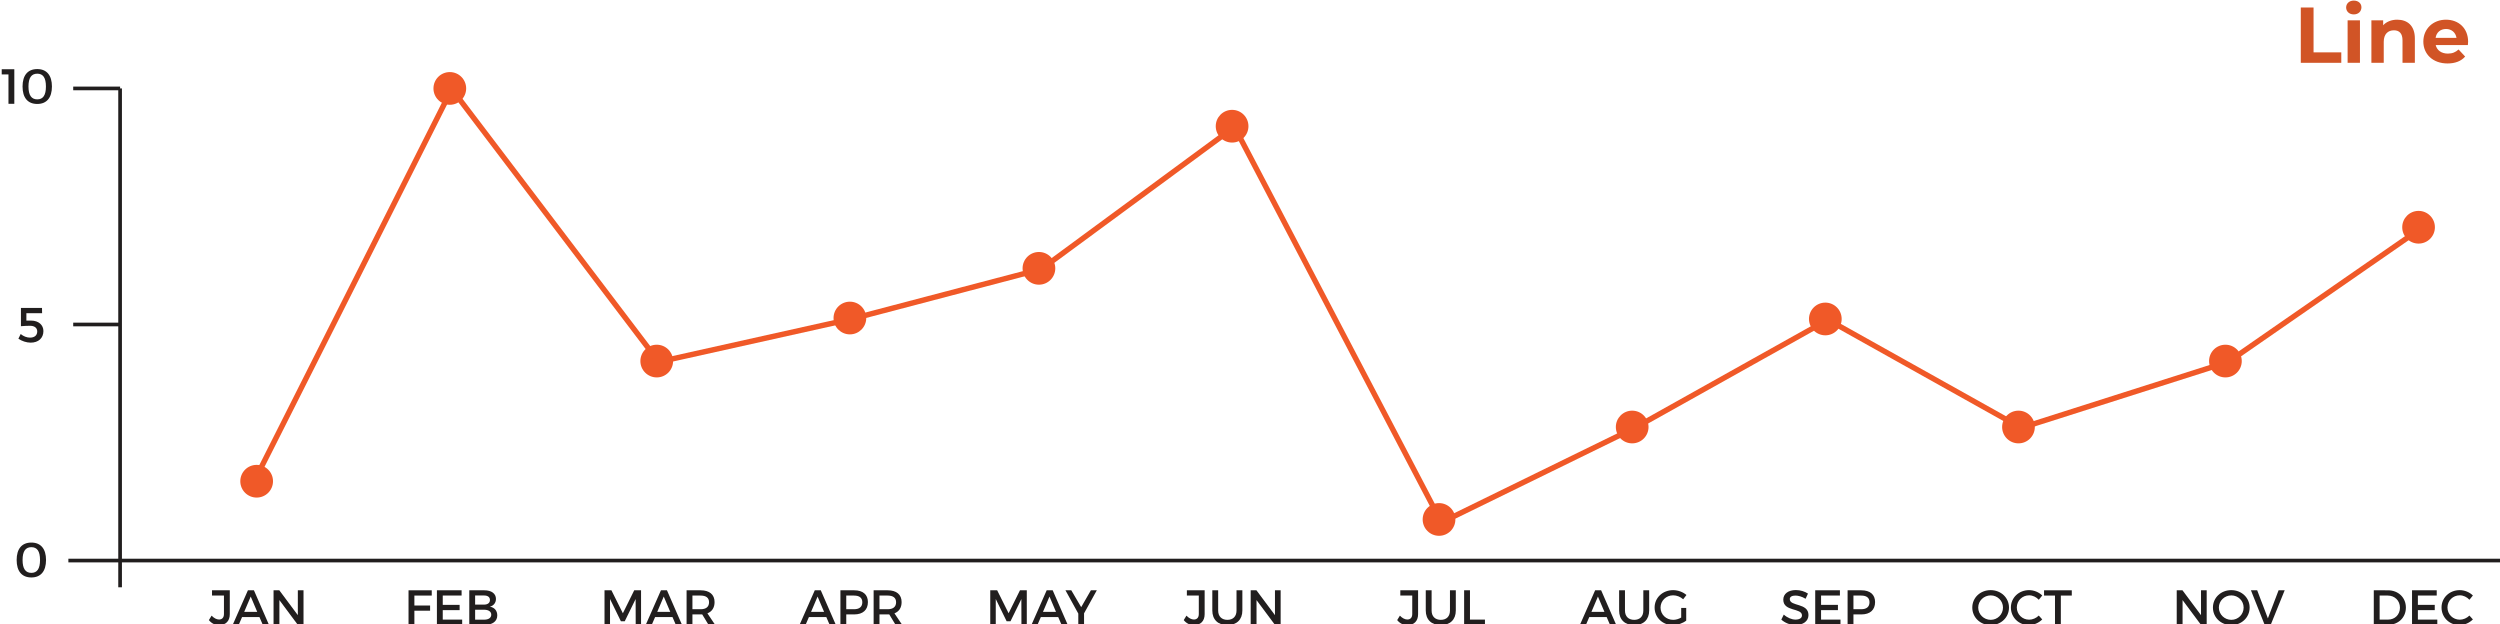 <?xml version="1.0" encoding="UTF-8" standalone="no"?>
<!-- Created with Inkscape (http://www.inkscape.org/) -->

<svg
   width="167.532mm"
   height="41.825mm"
   viewBox="0 0 167.532 41.825"
   version="1.1"
   id="svg3837"
   xmlns="http://www.w3.org/2000/svg"
   xmlns:svg="http://www.w3.org/2000/svg">
  <defs
     id="defs3834">
    <clipPath
       id="clip1">
      <path
         d="M 551,187.824 H 992 V 290 H 551 Z m 0,0"
         id="path679" />
    </clipPath>
  </defs>
  <g
     id="layer1"
     transform="translate(-897.844,41.048)">
    <path
       style="fill:none;stroke:#211e1e;stroke-width:0.246;stroke-linecap:butt;stroke-linejoin:miter;stroke-miterlimit:10;stroke-opacity:1"
       d="M 905.892,-35.122 V -1.692"
       id="path1042" />
    <path
       style="fill:none;stroke:#211e1e;stroke-width:0.246;stroke-linecap:butt;stroke-linejoin:miter;stroke-miterlimit:10;stroke-opacity:1"
       d="M 902.426,-3.484 H 1065.376"
       id="path1044" />
    <path
       style="fill:none;stroke:#211e1e;stroke-width:0.246;stroke-linecap:butt;stroke-linejoin:miter;stroke-miterlimit:10;stroke-opacity:1"
       d="m 902.75,-19.303 h 3.142"
       id="path1046" />
    <path
       style="fill:none;stroke:#211e1e;stroke-width:0.246;stroke-linecap:butt;stroke-linejoin:miter;stroke-miterlimit:10;stroke-opacity:1"
       d="m 902.75,-35.122 h 3.142"
       id="path1048" />
    <g
       style="fill:#211e1e;fill-opacity:1"
       id="g1052"
       transform="matrix(0.353,0,0,0.353,715.375,-103.205)">
      <g
         id="use1050"
         transform="translate(556.579,294.705)">
        <path
           style="stroke:none"
           d="m 3.953,-6.562 h -3.375 v 1 H 2.844 v 3.5 c 0,0.672 -0.344,1.047 -0.938,1.047 C 1.453,-1.016 0.938,-1.281 0.5,-1.75 l -0.516,0.844 C 0.469,-0.297 1.125,0.047 1.906,0.047 c 1.266,0 2.047,-0.75 2.047,-2.078 z m 0,0"
           id="path4316" />
      </g>
    </g>
    <g
       style="fill:#211e1e;fill-opacity:1"
       id="g1058"
       transform="matrix(0.353,0,0,0.353,715.375,-103.205)">
      <g
         id="use1054"
         transform="translate(561.067,294.705)">
        <path
           style="stroke:none"
           d="M 5.094,-1.484 5.734,0 H 6.906 L 4.047,-6.562 H 2.906 L 0.016,0 H 1.156 L 1.797,-1.484 Z M 4.672,-2.469 H 2.203 L 3.438,-5.375 Z m 0,0"
           id="path4296" />
      </g>
      <g
         id="use1056"
         transform="translate(567.981,294.705)">
        <path
           style="stroke:none"
           d="M 6.547,0 V -6.562 H 5.469 v 4.719 L 1.953,-6.562 H 0.859 V 0 H 1.969 V -4.703 L 5.469,0 Z m 0,0"
           id="path4364" />
      </g>
    </g>
    <g
       style="fill:#211e1e;fill-opacity:1"
       id="g1066"
       transform="matrix(0.353,0,0,0.353,715.375,-103.205)">
      <g
         id="use1060"
         transform="translate(593.605,294.705)">
        <path
           style="stroke:none"
           d="m 5.266,-5.562 v -1 H 0.859 V 0 H 1.969 V -2.688 H 4.953 V -3.672 H 1.969 V -5.562 Z m 0,0"
           id="path4360" />
      </g>
      <g
         id="use1062"
         transform="translate(598.992,294.705)">
        <path
           style="stroke:none"
           d="m 5.547,-5.562 v -1 h -4.688 V 0 H 5.656 v -1 h -3.688 v -1.797 h 3.203 v -1 H 1.969 V -5.562 Z m 0,0"
           id="path4348" />
      </g>
      <g
         id="use1064"
         transform="translate(605.138,294.705)">
        <path
           style="stroke:none"
           d="M 0.859,-6.562 V 0 H 3.781 c 1.484,0 2.391,-0.672 2.391,-1.797 0,-0.891 -0.531,-1.516 -1.406,-1.656 C 5.469,-3.625 5.922,-4.188 5.922,-4.922 5.922,-5.938 5.078,-6.562 3.719,-6.562 Z m 1.109,0.984 h 1.688 c 0.703,0 1.125,0.297 1.125,0.859 0,0.547 -0.422,0.875 -1.125,0.875 h -1.688 z m 0,2.703 h 1.688 c 0.859,0 1.375,0.359 1.375,0.938 0,0.609 -0.516,0.953 -1.375,0.953 h -1.688 z m 0,0"
           id="path4344" />
      </g>
    </g>
    <g
       style="fill:#211e1e;fill-opacity:1"
       id="g1074"
       transform="matrix(0.353,0,0,0.353,715.375,-103.205)">
      <g
         id="use1068"
         transform="translate(630.809,294.705)">
        <path
           style="stroke:none"
           d="M 7.797,0 V -6.562 H 6.5 L 4.344,-2.203 2.172,-6.562 h -1.312 V 0 H 1.906 v -4.906 l 2.062,4.219 H 4.703 L 6.766,-4.906 6.781,0 Z m 0,0"
           id="path4336" />
      </g>
      <g
         id="use1070"
         transform="translate(639.476,294.705)">
        <path
           style="stroke:none"
           d="M 5.094,-1.484 5.734,0 H 6.906 L 4.047,-6.562 H 2.906 L 0.016,0 H 1.156 L 1.797,-1.484 Z M 4.672,-2.469 H 2.203 L 3.438,-5.375 Z m 0,0"
           id="path4300" />
      </g>
      <g
         id="use1072"
         transform="translate(646.39,294.705)">
        <path
           style="stroke:none"
           d="m 5.031,0 h 1.25 L 4.812,-2.188 C 5.688,-2.531 6.172,-3.266 6.172,-4.328 6.172,-5.75 5.203,-6.562 3.531,-6.562 H 0.859 V 0 H 1.969 v -1.984 h 1.562 c 0.094,0 0.203,0 0.297,0 z M 1.969,-2.969 V -5.562 h 1.562 c 1,0 1.594,0.406 1.594,1.266 0,0.891 -0.594,1.328 -1.594,1.328 z m 0,0"
           id="path4328" />
      </g>
    </g>
    <g
       style="fill:#211e1e;fill-opacity:1"
       id="g1082"
       transform="matrix(0.353,0,0,0.353,715.375,-103.205)">
      <g
         id="use1076"
         transform="translate(668.678,294.705)">
        <path
           style="stroke:none"
           d="M 5.094,-1.484 5.734,0 H 6.906 L 4.047,-6.562 H 2.906 L 0.016,0 H 1.156 L 1.797,-1.484 Z M 4.672,-2.469 H 2.203 L 3.438,-5.375 Z m 0,0"
           id="path4304" />
      </g>
      <g
         id="use1078"
         transform="translate(675.593,294.705)">
        <path
           style="stroke:none"
           d="M 0.859,-6.562 V 0 H 1.969 v -1.984 h 1.516 c 1.641,0 2.594,-0.859 2.594,-2.344 C 6.078,-5.75 5.125,-6.562 3.484,-6.562 Z m 1.109,1 H 3.438 c 1,0 1.578,0.406 1.578,1.266 0,0.891 -0.578,1.328 -1.578,1.328 H 1.969 Z m 0,0"
           id="path4448" />
      </g>
      <g
         id="use1080"
         transform="translate(681.898,294.705)">
        <path
           style="stroke:none"
           d="m 5.031,0 h 1.25 L 4.812,-2.188 C 5.688,-2.531 6.172,-3.266 6.172,-4.328 6.172,-5.75 5.203,-6.562 3.531,-6.562 H 0.859 V 0 H 1.969 v -1.984 h 1.562 c 0.094,0 0.203,0 0.297,0 z M 1.969,-2.969 V -5.562 h 1.562 c 1,0 1.594,0.406 1.594,1.266 0,0.891 -0.594,1.328 -1.594,1.328 z m 0,0"
           id="path4332" />
      </g>
    </g>
    <g
       style="fill:#211e1e;fill-opacity:1"
       id="g1088"
       transform="matrix(0.353,0,0,0.353,715.375,-103.205)">
      <g
         id="use1084"
         transform="translate(704.037,294.705)">
        <path
           style="stroke:none"
           d="M 7.797,0 V -6.562 H 6.5 L 4.344,-2.203 2.172,-6.562 h -1.312 V 0 H 1.906 v -4.906 l 2.062,4.219 H 4.703 L 6.766,-4.906 6.781,0 Z m 0,0"
           id="path4340" />
      </g>
      <g
         id="use1086"
         transform="translate(712.703,294.705)">
        <path
           style="stroke:none"
           d="M 5.094,-1.484 5.734,0 H 6.906 L 4.047,-6.562 H 2.906 L 0.016,0 H 1.156 L 1.797,-1.484 Z M 4.672,-2.469 H 2.203 L 3.438,-5.375 Z m 0,0"
           id="path4308" />
      </g>
    </g>
    <g
       style="fill:#211e1e;fill-opacity:1"
       id="g1092"
       transform="matrix(0.353,0,0,0.353,715.375,-103.205)">
      <g
         id="use1090"
         transform="translate(719.158,294.705)">
        <path
           style="stroke:none"
           d="m 3.547,-2.188 2.422,-4.375 h -1.125 L 3,-3.359 1.125,-6.562 H 0.016 l 2.438,4.422 V 0 h 1.094 z m 0,0"
           id="path4444" />
      </g>
    </g>
    <g
       style="fill:#211e1e;fill-opacity:1"
       id="g1100"
       transform="matrix(0.353,0,0,0.353,715.375,-103.205)">
      <g
         id="use1094"
         transform="translate(741.644,294.705)">
        <path
           style="stroke:none"
           d="m 3.953,-6.562 h -3.375 v 1 H 2.844 v 3.5 c 0,0.672 -0.344,1.047 -0.938,1.047 C 1.453,-1.016 0.938,-1.281 0.5,-1.75 l -0.516,0.844 C 0.469,-0.297 1.125,0.047 1.906,0.047 c 1.266,0 2.047,-0.75 2.047,-2.078 z m 0,0"
           id="path4320" />
      </g>
      <g
         id="use1096"
         transform="translate(746.319,294.705)">
        <path
           style="stroke:none"
           d="M 6.438,-6.562 H 5.328 v 3.844 c 0,1.109 -0.656,1.766 -1.734,1.766 -1.078,0 -1.75,-0.656 -1.75,-1.766 V -6.562 H 0.734 v 3.844 C 0.734,-1 1.812,0.047 3.594,0.047 5.359,0.047 6.438,-1 6.438,-2.719 Z m 0,0"
           id="path4432" />
      </g>
      <g
         id="use1098"
         transform="translate(753.477,294.705)">
        <path
           style="stroke:none"
           d="M 6.547,0 V -6.562 H 5.469 v 4.719 L 1.953,-6.562 H 0.859 V 0 H 1.969 V -4.703 L 5.469,0 Z m 0,0"
           id="path4368" />
      </g>
    </g>
    <g
       style="fill:#211e1e;fill-opacity:1"
       id="g1108"
       transform="matrix(0.353,0,0,0.353,715.375,-103.205)">
      <g
         id="use1102"
         transform="translate(782.164,294.705)">
        <path
           style="stroke:none"
           d="m 3.953,-6.562 h -3.375 v 1 H 2.844 v 3.5 c 0,0.672 -0.344,1.047 -0.938,1.047 C 1.453,-1.016 0.938,-1.281 0.5,-1.75 l -0.516,0.844 C 0.469,-0.297 1.125,0.047 1.906,0.047 c 1.266,0 2.047,-0.75 2.047,-2.078 z m 0,0"
           id="path4324" />
      </g>
      <g
         id="use1104"
         transform="translate(786.839,294.705)">
        <path
           style="stroke:none"
           d="M 6.438,-6.562 H 5.328 v 3.844 c 0,1.109 -0.656,1.766 -1.734,1.766 -1.078,0 -1.75,-0.656 -1.75,-1.766 V -6.562 H 0.734 v 3.844 C 0.734,-1 1.812,0.047 3.594,0.047 5.359,0.047 6.438,-1 6.438,-2.719 Z m 0,0"
           id="path4436" />
      </g>
      <g
         id="use1106"
         transform="translate(793.997,294.705)">
        <path
           style="stroke:none"
           d="M 1.969,-1 V -6.562 H 0.859 V 0 H 4.812 v -1 z m 0,0"
           id="path4428" />
      </g>
    </g>
    <g
       style="fill:#211e1e;fill-opacity:1"
       id="g1112"
       transform="matrix(0.353,0,0,0.353,715.375,-103.205)">
      <g
         id="use1110"
         transform="translate(816.82,294.705)">
        <path
           style="stroke:none"
           d="M 5.094,-1.484 5.734,0 H 6.906 L 4.047,-6.562 H 2.906 L 0.016,0 H 1.156 L 1.797,-1.484 Z M 4.672,-2.469 H 2.203 L 3.438,-5.375 Z m 0,0"
           id="path4312" />
      </g>
    </g>
    <g
       style="fill:#211e1e;fill-opacity:1"
       id="g1118"
       transform="matrix(0.353,0,0,0.353,715.375,-103.205)">
      <g
         id="use1114"
         transform="translate(823.547,294.705)">
        <path
           style="stroke:none"
           d="M 6.438,-6.562 H 5.328 v 3.844 c 0,1.109 -0.656,1.766 -1.734,1.766 -1.078,0 -1.75,-0.656 -1.75,-1.766 V -6.562 H 0.734 v 3.844 C 0.734,-1 1.812,0.047 3.594,0.047 5.359,0.047 6.438,-1 6.438,-2.719 Z m 0,0"
           id="path4440" />
      </g>
      <g
         id="use1116"
         transform="translate(830.705,294.705)">
        <path
           style="stroke:none"
           d="m 5.359,-3.219 v 1.828 c -0.469,0.281 -1.031,0.438 -1.516,0.438 -1.344,0 -2.406,-1.016 -2.406,-2.328 0,-1.297 1.062,-2.328 2.391,-2.328 0.688,0 1.391,0.281 1.906,0.75 l 0.625,-0.812 c -0.656,-0.562 -1.594,-0.922 -2.531,-0.922 -1.984,0 -3.516,1.438 -3.516,3.312 0,1.875 1.516,3.328 3.453,3.328 0.906,0 1.891,-0.344 2.547,-0.859 v -2.406 z m 0,0"
           id="path4424" />
      </g>
    </g>
    <g
       style="fill:#211e1e;fill-opacity:1"
       id="g1126"
       transform="matrix(0.353,0,0,0.353,715.375,-103.205)">
      <g
         id="use1120"
         transform="translate(854.82,294.705)">
        <path
           style="stroke:none"
           d="m 3.016,-6.609 c -1.422,0 -2.391,0.703 -2.391,1.828 0,2.328 3.547,1.516 3.547,2.984 C 4.172,-1.297 3.719,-1 2.938,-1 2.234,-1 1.391,-1.344 0.719,-1.953 L 0.25,-1 c 0.672,0.609 1.641,1.031 2.672,1.031 1.453,0 2.484,-0.719 2.484,-1.891 0,-2.359 -3.547,-1.594 -3.547,-3.031 0,-0.438 0.422,-0.672 1.078,-0.672 0.5,0 1.203,0.172 1.922,0.609 L 5.312,-5.938 C 4.703,-6.344 3.875,-6.609 3.016,-6.609 Z m 0,0"
           id="path4420" />
      </g>
      <g
         id="use1122"
         transform="translate(860.648,294.705)">
        <path
           style="stroke:none"
           d="m 5.547,-5.562 v -1 h -4.688 V 0 H 5.656 v -1 h -3.688 v -1.797 h 3.203 v -1 H 1.969 V -5.562 Z m 0,0"
           id="path4352" />
      </g>
      <g
         id="use1124"
         transform="translate(866.794,294.705)">
        <path
           style="stroke:none"
           d="M 0.859,-6.562 V 0 H 1.969 v -1.984 h 1.516 c 1.641,0 2.594,-0.859 2.594,-2.344 C 6.078,-5.75 5.125,-6.562 3.484,-6.562 Z m 1.109,1 H 3.438 c 1,0 1.578,0.406 1.578,1.266 0,0.891 -0.578,1.328 -1.578,1.328 H 1.969 Z m 0,0"
           id="path4452" />
      </g>
    </g>
    <g
       style="fill:#211e1e;fill-opacity:1"
       id="g1132"
       transform="matrix(0.353,0,0,0.353,715.375,-103.205)">
      <g
         id="use1128"
         transform="translate(891.012,294.705)">
        <path
           style="stroke:none"
           d="m 3.797,-6.594 c -1.953,0 -3.484,1.422 -3.484,3.312 0,1.875 1.531,3.328 3.484,3.328 1.953,0 3.484,-1.453 3.484,-3.328 0,-1.875 -1.531,-3.312 -3.484,-3.312 z m 0.016,1 c 1.281,0 2.328,1.016 2.328,2.312 0,1.297 -1.047,2.328 -2.328,2.328 -1.297,0 -2.375,-1.031 -2.375,-2.328 0,-1.297 1.078,-2.312 2.375,-2.312 z m 0,0"
           id="path4412" />
      </g>
      <g
         id="use1130"
         transform="translate(898.339,294.705)">
        <path
           style="stroke:none"
           d="m 3.766,-6.594 c -1.938,0 -3.453,1.438 -3.453,3.297 0,1.891 1.5,3.344 3.422,3.344 0.922,0 1.875,-0.422 2.531,-1.078 L 5.609,-1.766 C 5.125,-1.281 4.438,-0.984 3.781,-0.984 2.469,-0.984 1.438,-2 1.438,-3.297 c 0,-1.297 1.031,-2.312 2.344,-2.312 0.672,0 1.359,0.328 1.828,0.844 l 0.656,-0.812 c -0.641,-0.625 -1.562,-1.016 -2.5,-1.016 z m 0,0"
           id="path4404" />
      </g>
    </g>
    <g
       style="fill:#211e1e;fill-opacity:1"
       id="g1136"
       transform="matrix(0.353,0,0,0.353,715.375,-103.205)">
      <g
         id="use1134"
         transform="translate(904.869,294.705)">
        <path
           style="stroke:none"
           d="m 5.344,-5.562 v -1 H 0.078 v 1 H 2.156 V 0 h 1.109 v -5.562 z m 0,0"
           id="path4400" />
      </g>
    </g>
    <g
       style="fill:#211e1e;fill-opacity:1"
       id="g1142"
       transform="matrix(0.353,0,0,0.353,715.375,-103.205)">
      <g
         id="use1138"
         transform="translate(929.275,294.705)">
        <path
           style="stroke:none"
           d="M 6.547,0 V -6.562 H 5.469 v 4.719 L 1.953,-6.562 H 0.859 V 0 H 1.969 V -4.703 L 5.469,0 Z m 0,0"
           id="path4372" />
      </g>
      <g
         id="use1140"
         transform="translate(936.695,294.705)">
        <path
           style="stroke:none"
           d="m 3.797,-6.594 c -1.953,0 -3.484,1.422 -3.484,3.312 0,1.875 1.531,3.328 3.484,3.328 1.953,0 3.484,-1.453 3.484,-3.328 0,-1.875 -1.531,-3.312 -3.484,-3.312 z m 0.016,1 c 1.281,0 2.328,1.016 2.328,2.312 0,1.297 -1.047,2.328 -2.328,2.328 -1.297,0 -2.375,-1.031 -2.375,-2.328 0,-1.297 1.078,-2.312 2.375,-2.312 z m 0,0"
           id="path4416" />
      </g>
    </g>
    <g
       style="fill:#211e1e;fill-opacity:1"
       id="g1146"
       transform="matrix(0.353,0,0,0.353,715.375,-103.205)">
      <g
         id="use1144"
         transform="translate(944.19,294.705)">
        <path
           style="stroke:none"
           d="M 3.781,0 6.438,-6.562 H 5.281 L 3.25,-1.234 1.219,-6.562 H 0.031 L 2.641,0 Z m 0,0"
           id="path4396" />
      </g>
    </g>
    <g
       style="fill:#211e1e;fill-opacity:1"
       id="g1154"
       transform="matrix(0.353,0,0,0.353,715.375,-103.205)">
      <g
         id="use1148"
         transform="translate(966.685,294.705)">
        <path
           style="stroke:none"
           d="M 0.859,-6.562 V 0 H 3.531 c 1.984,0 3.422,-1.391 3.422,-3.281 0,-1.906 -1.438,-3.281 -3.406,-3.281 z m 1.109,1 h 1.562 c 1.297,0 2.297,0.953 2.297,2.297 C 5.828,-1.938 4.859,-1 3.578,-1 H 1.969 Z m 0,0"
           id="path4392" />
      </g>
      <g
         id="use1150"
         transform="translate(973.946,294.705)">
        <path
           style="stroke:none"
           d="m 5.547,-5.562 v -1 h -4.688 V 0 H 5.656 v -1 h -3.688 v -1.797 h 3.203 v -1 H 1.969 V -5.562 Z m 0,0"
           id="path4356" />
      </g>
      <g
         id="use1152"
         transform="translate(980.092,294.705)">
        <path
           style="stroke:none"
           d="m 3.766,-6.594 c -1.938,0 -3.453,1.438 -3.453,3.297 0,1.891 1.5,3.344 3.422,3.344 0.922,0 1.875,-0.422 2.531,-1.078 L 5.609,-1.766 C 5.125,-1.281 4.438,-0.984 3.781,-0.984 2.469,-0.984 1.438,-2 1.438,-3.297 c 0,-1.297 1.031,-2.312 2.344,-2.312 0.672,0 1.359,0.328 1.828,0.844 l 0.656,-0.812 c -0.641,-0.625 -1.562,-1.016 -2.5,-1.016 z m 0,0"
           id="path4408" />
      </g>
    </g>
    <path
       style="fill:#f05928;fill-opacity:1;fill-rule:nonzero;stroke:none;stroke-width:0.353"
       d="m 916.139,-8.8 c 0,0.605 -0.489,1.096 -1.096,1.096 -0.605,0 -1.096,-0.491 -1.096,-1.096 0,-0.605 0.491,-1.096 1.096,-1.096 0.606,0 1.096,0.491 1.096,1.096"
       id="path1156" />
    <path
       style="fill:#f05928;fill-opacity:1;fill-rule:nonzero;stroke:none;stroke-width:0.353"
       d="m 929.083,-35.122 c 0,0.605 -0.491,1.096 -1.096,1.096 -0.605,0 -1.096,-0.491 -1.096,-1.096 0,-0.605 0.491,-1.096 1.096,-1.096 0.605,0 1.096,0.491 1.096,1.096"
       id="path1158" />
    <path
       style="fill:#f05928;fill-opacity:1;fill-rule:nonzero;stroke:none;stroke-width:0.353"
       d="m 942.95,-16.852 c 0,0.605 -0.489,1.096 -1.096,1.096 -0.605,0 -1.096,-0.491 -1.096,-1.096 0,-0.605 0.491,-1.096 1.096,-1.096 0.606,0 1.096,0.491 1.096,1.096"
       id="path1160" />
    <path
       style="fill:#f05928;fill-opacity:1;fill-rule:nonzero;stroke:none;stroke-width:0.353"
       d="m 955.894,-19.736 c 0,0.604 -0.491,1.096 -1.096,1.096 -0.605,0 -1.096,-0.492 -1.096,-1.096 0,-0.605 0.491,-1.096 1.096,-1.096 0.605,0 1.096,0.491 1.096,1.096"
       id="path1162" />
    <path
       style="fill:#f05928;fill-opacity:1;fill-rule:nonzero;stroke:none;stroke-width:0.353"
       d="m 968.562,-23.066 c 0,0.605 -0.491,1.096 -1.096,1.096 -0.605,0 -1.096,-0.491 -1.096,-1.096 0,-0.605 0.491,-1.096 1.096,-1.096 0.605,0 1.096,0.491 1.096,1.096"
       id="path1164" />
    <path
       style="fill:#f05928;fill-opacity:1;fill-rule:nonzero;stroke:none;stroke-width:0.353"
       d="m 981.506,-32.59 c 0,0.605 -0.491,1.096 -1.096,1.096 -0.606,0 -1.096,-0.491 -1.096,-1.096 0,-0.605 0.489,-1.096 1.096,-1.096 0.605,0 1.096,0.491 1.096,1.096"
       id="path1166" />
    <path
       style="fill:#f05928;fill-opacity:1;fill-rule:nonzero;stroke:none;stroke-width:0.353"
       d="m 995.373,-6.238 c 0,0.605 -0.491,1.096 -1.096,1.096 -0.605,0 -1.096,-0.491 -1.096,-1.096 0,-0.605 0.491,-1.096 1.096,-1.096 0.605,0 1.096,0.491 1.096,1.096"
       id="path1168" />
    <path
       style="fill:#f05928;fill-opacity:1;fill-rule:nonzero;stroke:none;stroke-width:0.353"
       d="m 1008.317,-12.433 c 0,0.605 -0.491,1.096 -1.096,1.096 -0.606,0 -1.095,-0.491 -1.095,-1.096 0,-0.605 0.489,-1.096 1.095,-1.096 0.605,0 1.096,0.491 1.096,1.096"
       id="path1170" />
    <path
       style="fill:#f05928;fill-opacity:1;fill-rule:nonzero;stroke:none;stroke-width:0.353"
       d="m 1021.26,-19.673 c 0,0.605 -0.491,1.096 -1.095,1.096 -0.605,0 -1.096,-0.491 -1.096,-1.096 0,-0.605 0.491,-1.096 1.096,-1.096 0.605,0 1.095,0.491 1.095,1.096"
       id="path1172" />
    <path
       style="fill:#f05928;fill-opacity:1;fill-rule:nonzero;stroke:none;stroke-width:0.353"
       d="m 1034.203,-12.433 c 0,0.605 -0.491,1.096 -1.095,1.096 -0.605,0 -1.096,-0.491 -1.096,-1.096 0,-0.605 0.491,-1.096 1.096,-1.096 0.605,0 1.095,0.491 1.095,1.096"
       id="path1174" />
    <path
       style="fill:#f05928;fill-opacity:1;fill-rule:nonzero;stroke:none;stroke-width:0.353"
       d="m 1048.071,-16.852 c 0,0.605 -0.491,1.096 -1.095,1.096 -0.605,0 -1.096,-0.491 -1.096,-1.096 0,-0.605 0.491,-1.096 1.096,-1.096 0.605,0 1.095,0.491 1.095,1.096"
       id="path1176" />
    <path
       style="fill:#f05928;fill-opacity:1;fill-rule:nonzero;stroke:none;stroke-width:0.353"
       d="m 1061.014,-25.82 c 0,0.606 -0.49,1.096 -1.095,1.096 -0.605,0 -1.095,-0.489 -1.095,-1.096 0,-0.604 0.49,-1.096 1.095,-1.096 0.605,0 1.095,0.492 1.095,1.096"
       id="path1178" />
    <g
       clip-path="url(#clip1)"
       clip-rule="nonzero"
       id="g1182"
       transform="matrix(0.353,0,0,0.353,715.375,-103.205)">
      <path
         style="fill:none;stroke:#f05928;stroke-width:1;stroke-linecap:butt;stroke-linejoin:miter;stroke-miterlimit:10;stroke-opacity:1"
         d="M -0.002,-8.75479e-4 35.444,70.351 73.418,20.32 l 35.446,7.898 34.691,9.117 35.446,26.083 37.974,-72.54 35.442,17.34 35.446,19.827 35.446,-19.827 37.974,12.102 35.446,24.559"
         transform="matrix(1.035,0,0,-1.035,565.99,265.815)"
         id="path1180" />
    </g>
    <g
       style="fill:#211e1e;fill-opacity:1"
       id="g1186"
       transform="matrix(0.353,0,0,0.353,715.375,-103.205)">
      <g
         id="use1184"
         transform="translate(519.617,285.676)">
        <path
           style="stroke:none"
           d="m 3.25,-6.594 c -1.812,0 -2.797,1.188 -2.797,3.312 0,2.125 0.984,3.312 2.797,3.312 1.781,0 2.781,-1.188 2.781,-3.312 0,-2.125 -1,-3.312 -2.781,-3.312 z m 0,0.875 c 1.094,0 1.641,0.766 1.641,2.438 0,1.656 -0.547,2.438 -1.641,2.438 -1.109,0 -1.672,-0.781 -1.672,-2.438 0,-1.672 0.562,-2.438 1.672,-2.438 z m 0,0"
           id="path4384" />
      </g>
    </g>
    <g
       style="fill:#211e1e;fill-opacity:1"
       id="g1190"
       transform="matrix(0.353,0,0,0.353,715.375,-103.205)">
      <g
         id="use1188"
         transform="translate(520.151,241.099)">
        <path
           style="stroke:none"
           d="m 4.75,-5.562 -0.016,-1 h -4 v 3.469 c 0.453,-0.047 1.344,-0.078 1.734,-0.078 0.844,0 1.359,0.406 1.359,1.078 0,0.734 -0.516,1.172 -1.375,1.172 -0.594,0 -1.25,-0.25 -1.766,-0.688 L 0.25,-0.719 c 0.641,0.453 1.547,0.75 2.328,0.75 C 4.047,0.031 5,-0.828 5,-2.172 5,-3.312 4.094,-4.156 2.656,-4.156 H 1.766 V -5.562 Z m 0,0"
           id="path4380" />
      </g>
    </g>
    <g
       style="fill:#211e1e;fill-opacity:1"
       id="g1196"
       transform="matrix(0.353,0,0,0.353,715.375,-103.205)">
      <g
         id="use1192"
         transform="translate(517.111,195.788)">
        <path
           style="stroke:none"
           d="M 2.516,0 V -6.562 H 0.125 v 0.984 H 1.406 V 0 Z m 0,0"
           id="path4376" />
      </g>
      <g
         id="use1194"
         transform="translate(520.737,195.788)">
        <path
           style="stroke:none"
           d="m 3.25,-6.594 c -1.812,0 -2.797,1.188 -2.797,3.312 0,2.125 0.984,3.312 2.797,3.312 1.781,0 2.781,-1.188 2.781,-3.312 0,-2.125 -1,-3.312 -2.781,-3.312 z m 0,0.875 c 1.094,0 1.641,0.766 1.641,2.438 0,1.656 -0.547,2.438 -1.641,2.438 -1.109,0 -1.672,-0.781 -1.672,-2.438 0,-1.672 0.562,-2.438 1.672,-2.438 z m 0,0"
           id="path4388" />
      </g>
    </g>
    <g
       style="fill:#d15426;fill-opacity:1"
       id="g1794"
       transform="matrix(0.353,0,0,0.353,715.375,-103.205)">
      <g
         id="use1788"
         transform="translate(952.437,188.007)">
        <path
           style="stroke:none"
           d="M 1.25,0 H 8.938 V -1.984 H 3.672 V -10.5 H 1.25 Z m 0,0"
           id="path4288" />
      </g>
      <g
         id="use1790"
         transform="translate(961.497,188.007)">
        <path
           style="stroke:none"
           d="m 2.25,-9.188 c 0.875,0 1.453,-0.578 1.453,-1.359 0,-0.719 -0.578,-1.266 -1.453,-1.266 -0.875,0 -1.453,0.578 -1.453,1.312 0,0.734 0.578,1.312 1.453,1.312 z M 1.078,0 h 2.344 v -8.062 h -2.344 z m 0,0"
           id="path4284" />
      </g>
      <g
         id="use1792"
         transform="translate(966.012,188.007)">
        <path
           style="stroke:none"
           d="m 5.984,-8.188 c -1.094,0 -2.047,0.375 -2.672,1.062 V -8.062 H 1.078 V 0 h 2.344 v -3.984 c 0,-1.484 0.812,-2.188 1.938,-2.188 1.031,0 1.625,0.609 1.625,1.906 V 0 h 2.344 v -4.625 c 0,-2.453 -1.438,-3.562 -3.344,-3.562 z m 0,0"
           id="path4280" />
      </g>
    </g>
    <g
       style="fill:#d15426;fill-opacity:1"
       id="g1798"
       transform="matrix(0.353,0,0,0.353,715.375,-103.205)">
      <g
         id="use1796"
         transform="translate(976.467,188.007)">
        <path
           style="stroke:none"
           d="m 8.984,-4 c 0,-2.594 -1.828,-4.188 -4.203,-4.188 -2.453,0 -4.297,1.734 -4.297,4.156 0,2.391 1.812,4.156 4.594,4.156 1.469,0 2.594,-0.453 3.344,-1.312 l -1.25,-1.344 C 6.609,-2.016 6,-1.75 5.141,-1.75 3.922,-1.75 3.062,-2.375 2.828,-3.375 H 8.938 C 8.953,-3.562 8.984,-3.828 8.984,-4 Z m -4.188,-2.422 c 1.047,0 1.812,0.656 1.984,1.688 H 2.812 c 0.156,-1.047 0.922,-1.688 1.984,-1.688 z m 0,0"
           id="path4292" />
      </g>
    </g>
  </g>
</svg>
